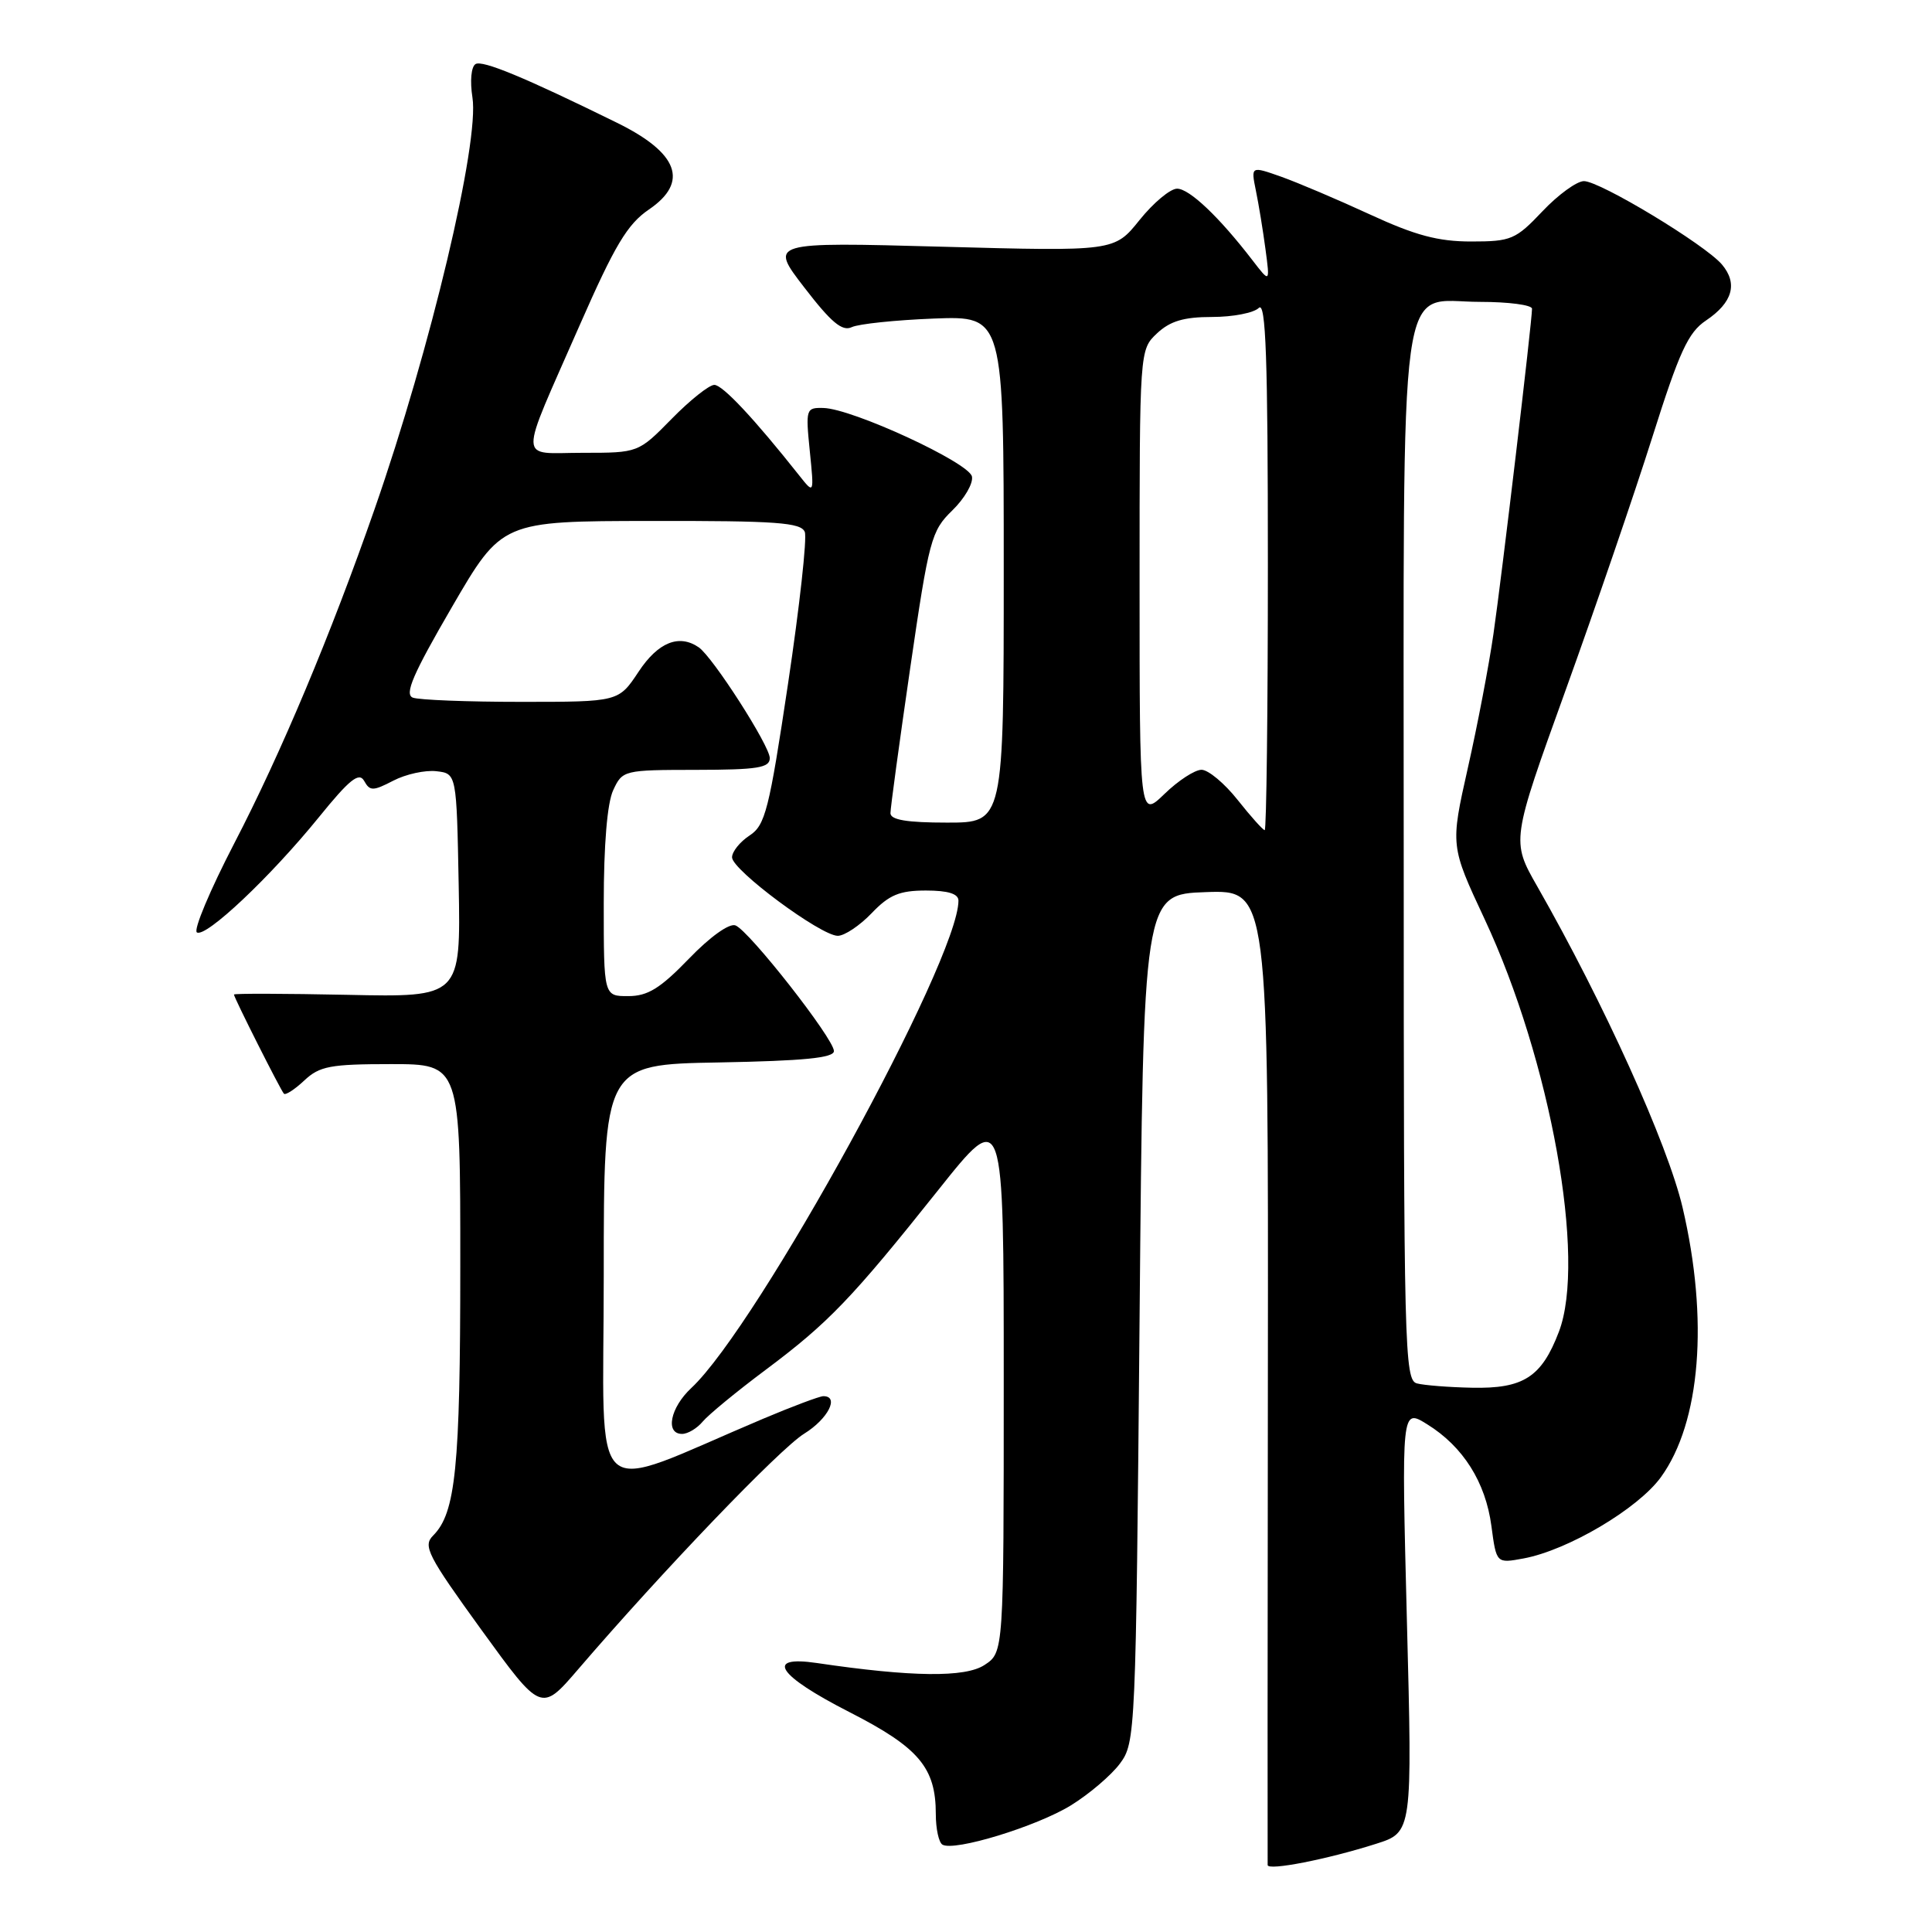 <?xml version="1.0" encoding="UTF-8" standalone="no"?>
<!DOCTYPE svg PUBLIC "-//W3C//DTD SVG 1.1//EN" "http://www.w3.org/Graphics/SVG/1.1/DTD/svg11.dtd" >
<svg xmlns="http://www.w3.org/2000/svg" xmlns:xlink="http://www.w3.org/1999/xlink" version="1.1" viewBox="0 0 256 256">
 <g >
 <path fill="currentColor"
d=" M 182.32 244.32 C 187.15 242.79 187.15 242.79 186.42 214.70 C 185.70 186.61 185.70 186.61 189.10 188.72 C 193.87 191.67 196.85 196.40 197.62 202.21 C 198.28 207.17 198.28 207.17 201.89 206.50 C 207.76 205.41 217.05 199.91 220.08 195.73 C 225.34 188.46 226.43 174.86 222.95 160.00 C 220.97 151.58 212.53 132.93 203.70 117.46 C 200.25 111.42 200.25 111.42 207.45 91.46 C 211.41 80.48 216.58 65.40 218.94 57.93 C 222.52 46.60 223.69 44.05 226.05 42.47 C 229.59 40.09 230.30 37.57 228.16 35.04 C 225.91 32.40 212.01 24.00 209.88 24.00 C 208.94 24.00 206.46 25.80 204.38 28.00 C 200.83 31.75 200.23 32.00 194.93 32.00 C 190.56 32.00 187.53 31.19 181.51 28.41 C 177.24 26.44 171.94 24.19 169.75 23.41 C 165.75 22.00 165.75 22.00 166.41 25.25 C 166.78 27.04 167.35 30.52 167.68 33.00 C 168.28 37.50 168.28 37.50 165.97 34.50 C 161.56 28.76 157.60 25.00 155.97 25.00 C 155.07 25.00 152.83 26.87 151.00 29.15 C 147.66 33.31 147.66 33.31 124.80 32.69 C 101.93 32.07 101.93 32.07 106.58 38.10 C 110.13 42.72 111.60 43.95 112.86 43.35 C 113.76 42.92 118.66 42.41 123.75 42.21 C 133.00 41.86 133.00 41.86 133.00 75.43 C 133.00 109.00 133.00 109.00 125.50 109.00 C 120.17 109.00 118.00 108.64 117.99 107.75 C 117.99 107.06 119.17 98.40 120.61 88.50 C 123.09 71.49 123.40 70.34 126.17 67.65 C 127.79 66.08 128.97 64.06 128.79 63.15 C 128.44 61.31 112.94 54.15 109.11 54.06 C 106.80 54.00 106.74 54.18 107.30 59.75 C 107.88 65.50 107.88 65.50 105.90 63.00 C 99.95 55.49 95.75 51.00 94.65 51.00 C 93.97 51.00 91.43 53.02 89.00 55.50 C 84.58 60.00 84.58 60.00 77.22 60.00 C 68.56 60.00 68.61 61.80 76.79 43.14 C 81.47 32.48 83.13 29.70 86.00 27.75 C 91.32 24.12 89.90 20.27 81.76 16.27 C 69.56 10.27 63.92 7.93 63.01 8.49 C 62.43 8.85 62.26 10.74 62.60 12.91 C 63.55 18.86 57.06 46.17 49.62 67.50 C 43.85 84.05 37.22 99.85 31.04 111.75 C 27.83 117.94 25.60 123.25 26.09 123.55 C 27.27 124.28 35.84 116.19 42.25 108.29 C 46.31 103.28 47.57 102.27 48.25 103.47 C 49.01 104.84 49.42 104.84 52.12 103.44 C 53.78 102.58 56.34 102.02 57.82 102.19 C 60.50 102.50 60.50 102.50 60.78 117.32 C 61.05 132.14 61.05 132.14 46.03 131.82 C 37.76 131.65 31.00 131.63 31.00 131.78 C 31.00 132.19 37.17 144.43 37.62 144.92 C 37.83 145.15 39.05 144.36 40.32 143.17 C 42.34 141.27 43.76 141.00 51.81 141.00 C 61.00 141.00 61.00 141.00 60.99 167.75 C 60.99 194.46 60.38 200.48 57.39 203.47 C 56.01 204.85 56.66 206.11 63.78 215.95 C 71.71 226.89 71.71 226.89 76.60 221.20 C 87.75 208.21 103.34 191.95 106.56 189.97 C 109.71 188.02 111.26 185.00 109.10 185.00 C 108.61 185.00 105.01 186.35 101.10 188.00 C 77.50 197.97 80.00 200.22 80.00 168.98 C 80.00 141.05 80.00 141.05 95.25 140.78 C 106.52 140.57 110.50 140.18 110.50 139.27 C 110.50 137.65 99.26 123.31 97.45 122.62 C 96.63 122.31 94.08 124.13 91.28 127.04 C 87.48 130.97 85.83 131.99 83.25 131.99 C 80.00 132.00 80.00 132.00 80.00 119.70 C 80.00 111.96 80.46 106.40 81.25 104.71 C 82.48 102.06 82.64 102.02 92.25 102.01 C 100.40 102.00 102.00 101.74 102.00 100.45 C 102.00 98.82 94.44 87.04 92.58 85.77 C 89.97 83.98 87.19 85.11 84.62 89.00 C 81.97 93.00 81.97 93.00 69.07 93.00 C 61.97 93.00 55.50 92.75 54.70 92.44 C 53.56 92.00 54.73 89.30 59.87 80.46 C 66.50 69.05 66.50 69.05 86.28 69.03 C 102.91 69.00 106.15 69.24 106.64 70.49 C 106.95 71.31 105.95 80.36 104.42 90.59 C 101.91 107.35 101.40 109.35 99.32 110.71 C 98.04 111.55 97.00 112.85 97.00 113.60 C 97.00 115.28 108.76 124.00 111.01 124.00 C 111.90 124.00 113.92 122.65 115.50 121.00 C 117.82 118.57 119.20 118.00 122.69 118.00 C 125.63 118.00 127.00 118.43 127.00 119.34 C 127.00 127.22 100.43 175.69 91.60 183.92 C 88.81 186.52 88.11 190.00 90.38 190.00 C 91.14 190.00 92.36 189.27 93.11 188.37 C 93.86 187.47 97.62 184.37 101.48 181.49 C 109.78 175.28 112.87 172.07 124.36 157.64 C 133.00 146.79 133.00 146.79 133.00 182.87 C 133.00 218.95 133.00 218.95 130.45 220.62 C 127.90 222.30 120.82 222.22 108.25 220.36 C 101.27 219.33 103.03 222.00 112.53 226.85 C 121.76 231.56 124.00 234.21 124.00 240.39 C 124.00 242.31 124.39 244.12 124.87 244.42 C 126.40 245.37 137.35 242.02 141.90 239.22 C 144.33 237.72 147.25 235.23 148.40 233.68 C 150.46 230.91 150.51 229.75 151.00 174.68 C 151.50 118.50 151.50 118.50 159.78 118.21 C 168.07 117.92 168.07 117.92 168.00 182.21 C 167.96 217.57 167.95 246.78 167.97 247.13 C 168.01 247.91 175.89 246.37 182.32 244.32 Z  M 187.75 183.31 C 186.10 182.88 186.00 178.73 186.00 113.89 C 186.00 33.51 185.11 40.00 196.12 40.00 C 199.90 40.00 203.00 40.41 203.00 40.91 C 203.00 42.61 198.99 76.43 197.89 84.00 C 197.30 88.12 195.77 96.13 194.49 101.79 C 192.18 112.08 192.18 112.08 196.72 121.79 C 205.46 140.48 210.22 166.91 206.56 176.47 C 204.27 182.48 201.86 184.03 195.03 183.88 C 191.99 183.82 188.71 183.56 187.75 183.31 Z  M 164.00 106.00 C 162.26 103.80 160.10 102.00 159.21 102.00 C 158.32 102.00 156.11 103.44 154.30 105.20 C 151.00 108.39 151.00 108.39 151.00 77.37 C 151.00 46.35 151.00 46.35 153.31 44.17 C 155.05 42.54 156.87 42.00 160.61 42.00 C 163.36 42.00 166.14 41.46 166.80 40.80 C 167.73 39.87 168.00 47.42 168.00 74.80 C 168.00 94.16 167.81 110.00 167.58 110.00 C 167.36 110.00 165.74 108.20 164.00 106.00 Z "/>
</g>
</svg>